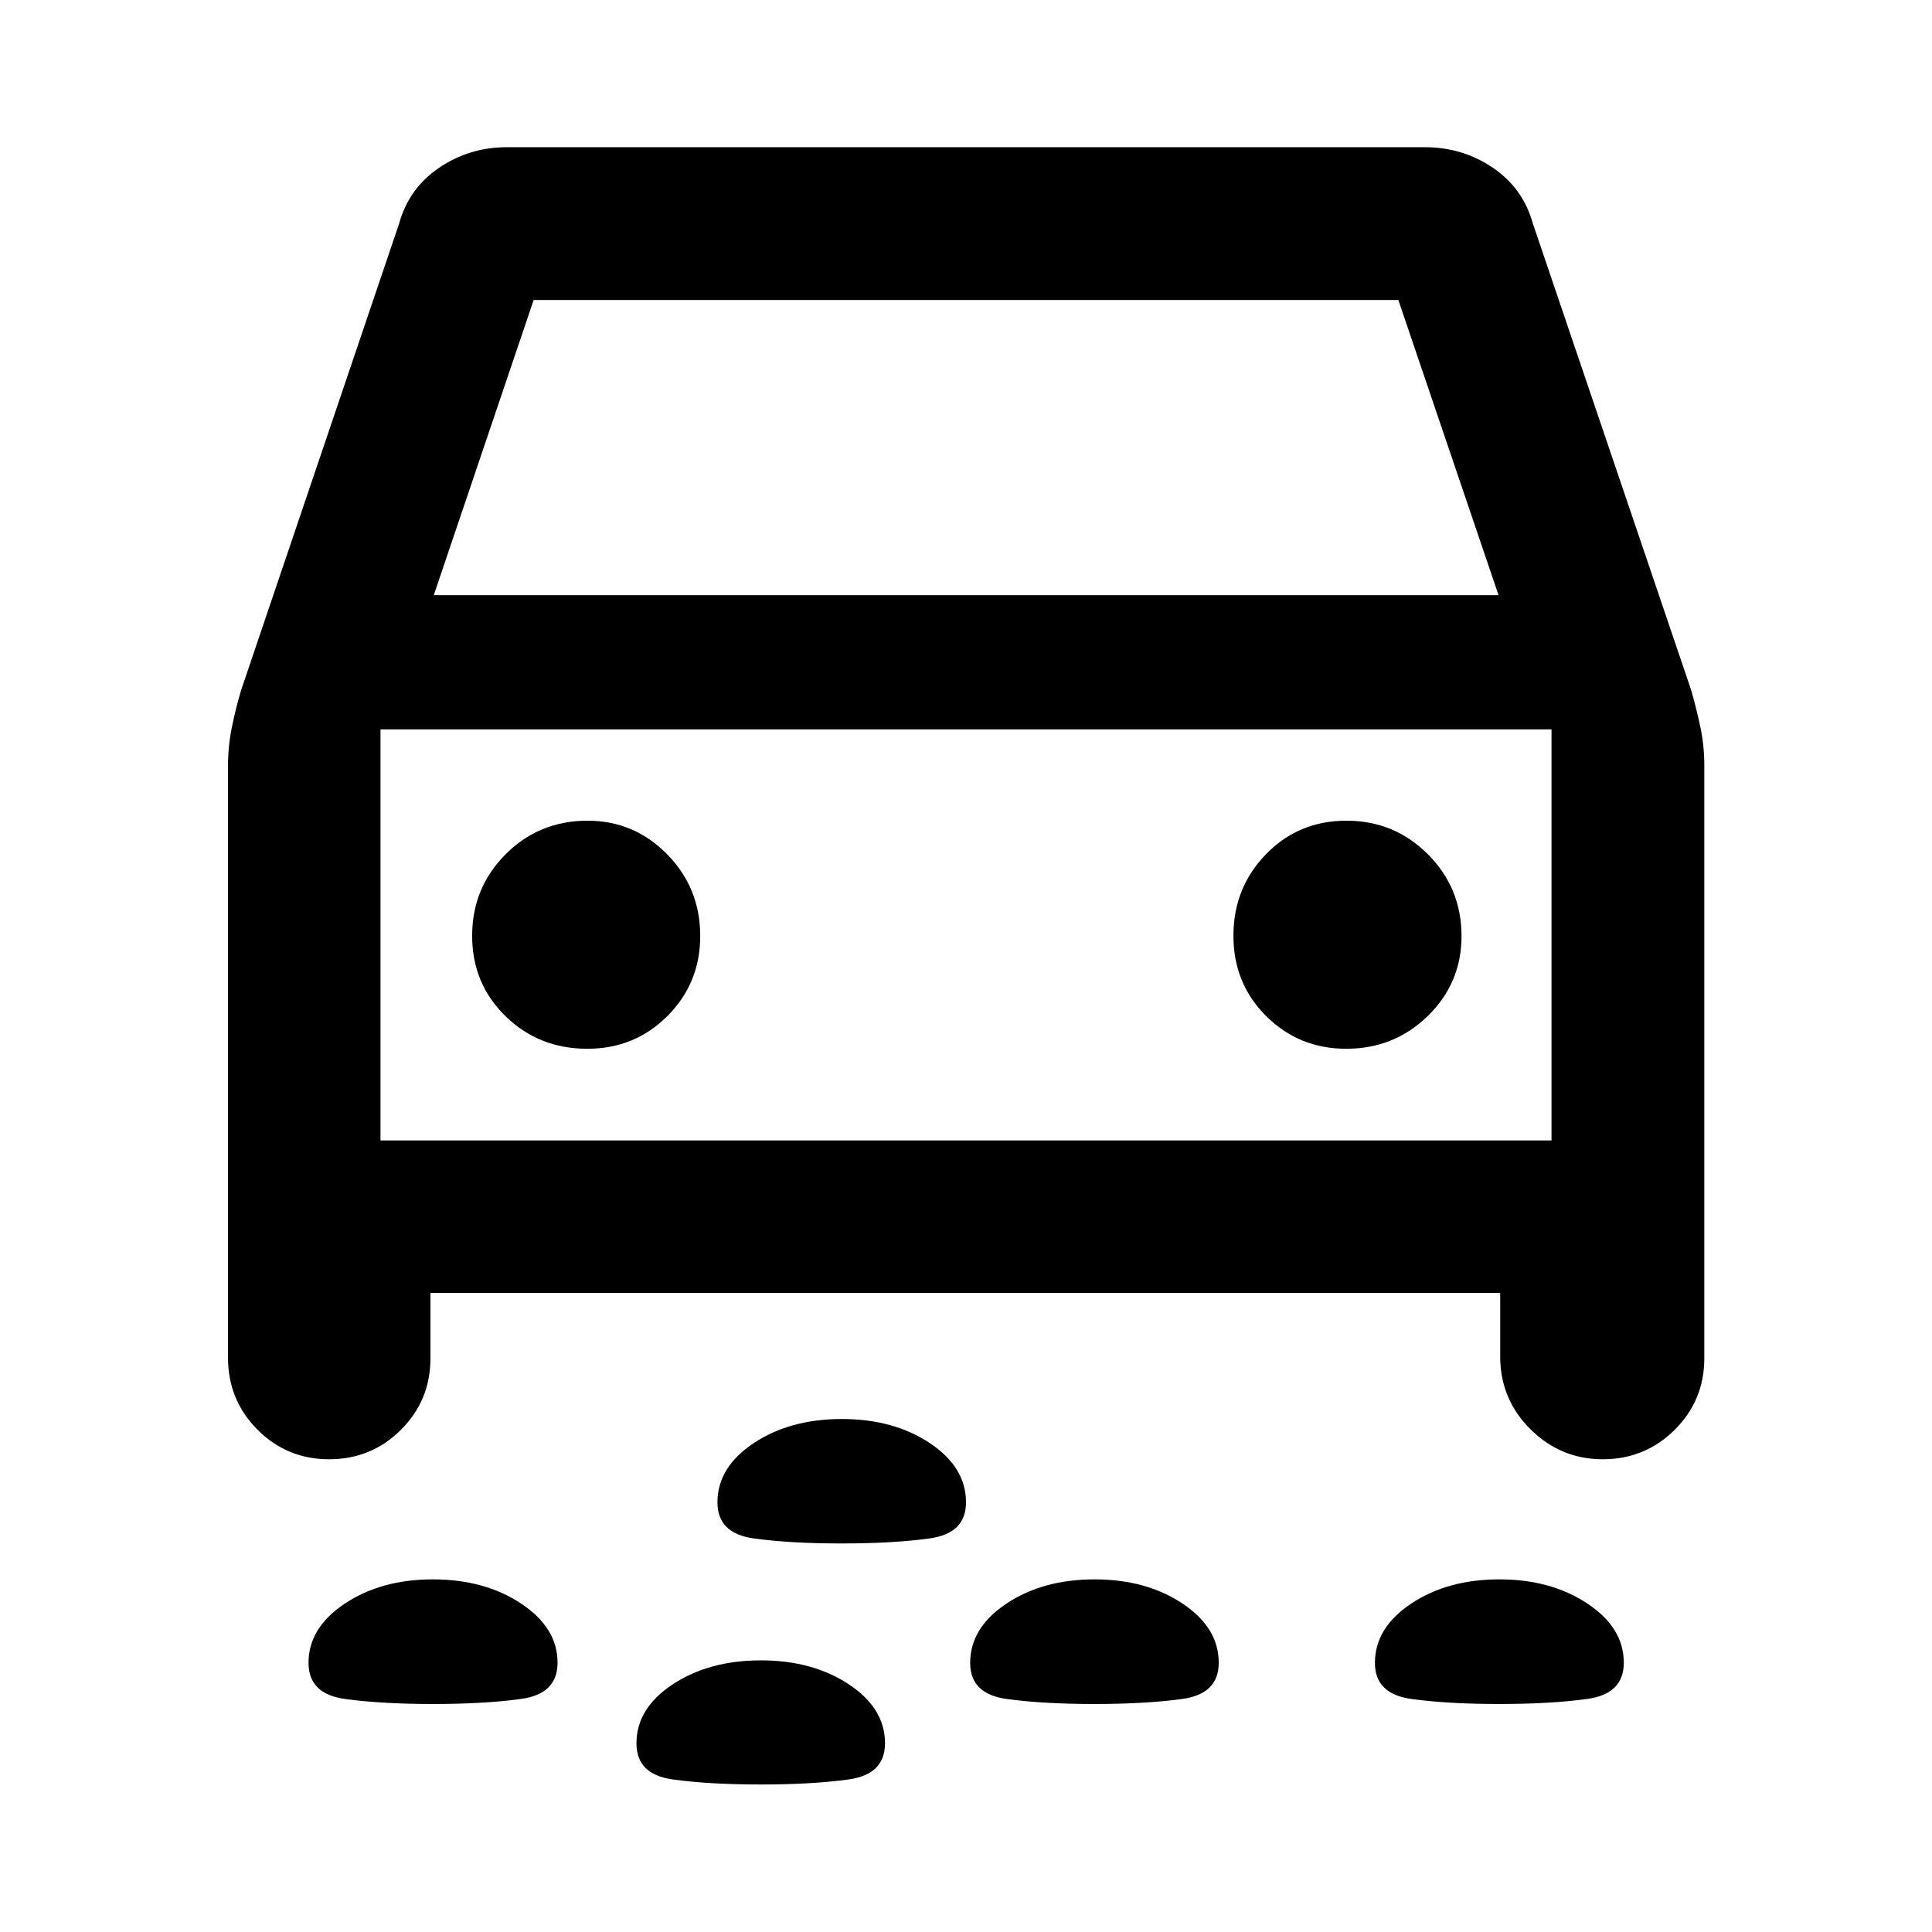<svg xmlns="http://www.w3.org/2000/svg" viewBox="0 -960 960 960" width="32" height="32"><path d="M418.12-193.07q-25.59 0-43.61-2.5t-18.02-17.91q0-17.46 18.03-29.44 18.02-11.98 43.77-11.98 25.75 0 43.73 11.98Q480-230.94 480-213.48q0 15.41-18.05 17.91-18.04 2.5-43.83 2.5ZM744.9-113.3q-25.68 0-43.69-2.51-18.02-2.5-18.02-17.91 0-17.46 18.05-29.48 18.04-12.02 43.82-12.02 25.6 0 43.7 12.01t18.1 29.42q0 15.48-18.14 17.98-18.14 2.51-43.82 2.51Zm-201.2 0q-25.59 0-43.61-2.51-18.02-2.5-18.02-17.91 0-17.46 18.06-29.48t43.74-12.02q25.67 0 43.69 12.01 18.02 12.01 18.02 29.42 0 15.48-18.05 17.98-18.04 2.51-43.83 2.51Zm-328.69 0q-25.67 0-43.69-2.51-18.02-2.5-18.02-17.91 0-17.46 18.06-29.48t43.74-12.02q25.68 0 43.81 12.01 18.14 12.01 18.14 29.42 0 15.48-18.1 17.98-18.09 2.51-43.94 2.51Zm162.95 40q-25.67 0-43.69-2.51-18.02-2.5-18.02-17.91 0-17.46 18.05-29.36 18.05-11.9 43.83-11.9 25.59 0 43.61 11.89t18.02 29.3q0 15.48-18.06 17.98-18.06 2.51-43.74 2.51ZM213.89-317.57v32.5q0 20.9-14.68 35.54-14.68 14.63-35.65 14.63-21.02 0-35.64-14.73-14.62-14.72-14.62-35.68v-294.26q0-9.48 1.86-18.78 1.86-9.31 4.61-18.58l78.52-231.89q4.88-17.64 19.93-27.84t33.78-10.2h456q18.73 0 33.78 10.2t19.93 27.84l78.68 231.89q2.68 9.49 4.57 18.49 1.9 9.01 1.9 18.87v294.5q0 20.9-14.72 35.54-14.72 14.63-35.74 14.63-20.9 0-35.93-14.92-15.03-14.92-15.03-36.16v-31.59H213.89Zm1.65-346.69h529.08l-49.79-146.68H265.17l-49.63 146.68Zm76.24 225.39q23.67 0 39.92-16.33 16.24-16.34 16.24-39.67 0-23.89-16.41-40.61t-39.59-16.72q-24.05 0-40.69 16.67-16.64 16.68-16.64 40.5 0 23.83 16.6 39.99 16.59 16.17 40.57 16.17Zm377.1 0q23.89 0 40.62-16.33 16.72-16.34 16.72-39.67 0-23.89-16.68-40.61t-40.5-16.72q-23.82 0-39.99 16.67-16.17 16.68-16.17 40.5 0 23.83 16.34 39.99 16.33 16.17 39.66 16.17Zm-479.82 45.55h581.88v-204.27H189.06v204.27ZM480-495.54Z"/></svg>